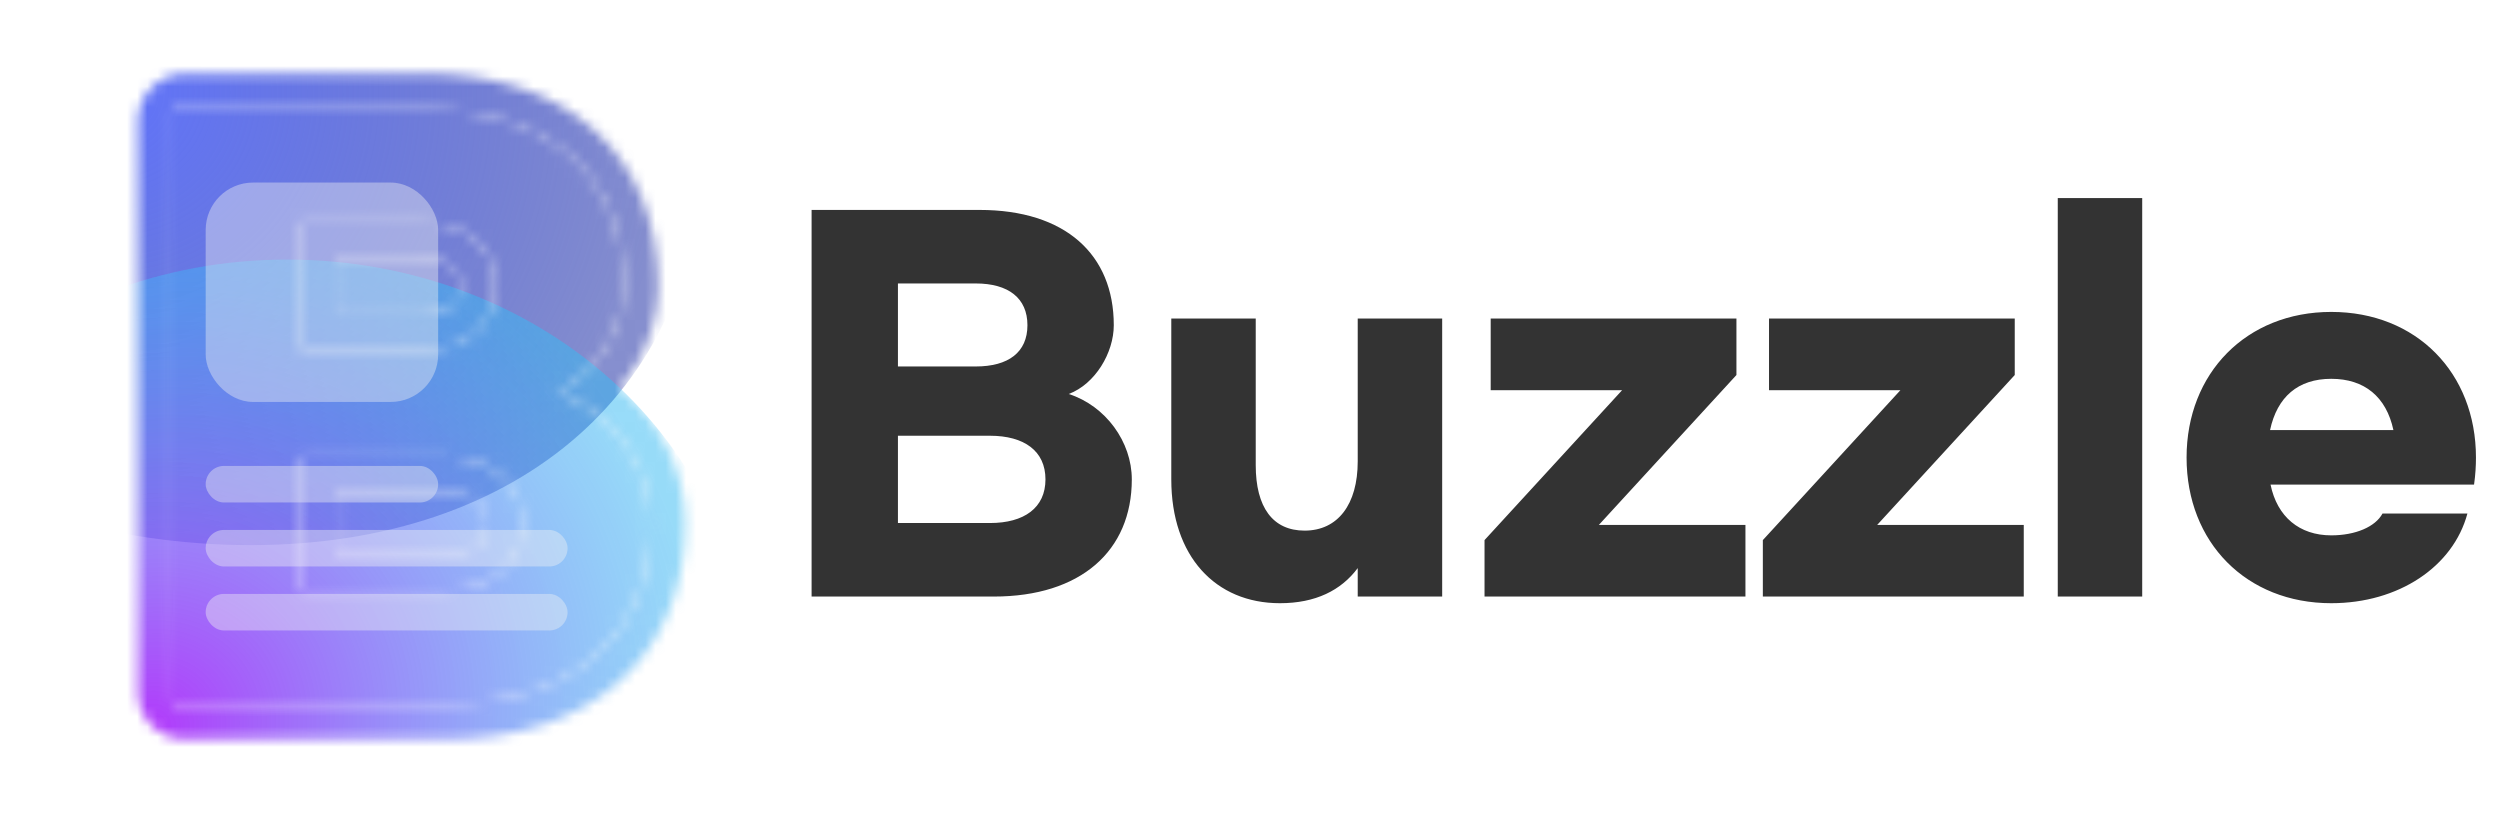 <svg width="246" height="80" viewBox="0 0 246 80" fill="none" xmlns="http://www.w3.org/2000/svg">
<mask id="mask0_275_1230" style="mask-type:alpha" maskUnits="userSpaceOnUse" x="13" y="7" width="55" height="66">
<path fill-rule="evenodd" clip-rule="evenodd" d="M18.231 72.762C15.656 72.762 13.568 70.674 13.568 68.098V11.902C13.568 9.326 15.656 7.238 18.231 7.238H41.651C48.519 7.238 54.339 9.076 58.489 12.817C62.695 16.608 64.782 21.995 64.782 28.186C64.782 31.012 63.876 33.88 62.405 36.264C62 36.922 61.54 37.561 61.028 38.164C64.954 41.385 67.432 46.347 67.432 51.526C67.432 57.837 65.209 63.29 60.889 67.114C56.63 70.885 50.688 72.762 43.743 72.762H18.231ZM58.448 40.536C57.338 39.703 56.098 39.041 54.761 38.6C56.024 38.112 57.164 37.286 58.127 36.25C60.141 34.085 61.386 31.004 61.386 28.186C61.386 17.486 54.273 10.736 41.651 10.736H16.964V69.264H43.743C56.505 69.264 64.036 62.37 64.036 51.526C64.036 47.247 61.854 43.091 58.448 40.536ZM33.052 25.364V30.937H41.093C43.074 30.937 44.119 30.484 44.6 30.095C44.953 29.81 45.298 29.337 45.298 28.186C45.298 27.031 44.948 26.529 44.578 26.224C44.093 25.825 43.051 25.364 41.093 25.364H33.052ZM33.052 48.417V54.636H43.185C45.254 54.636 46.467 54.154 47.083 53.668C47.571 53.284 47.948 52.707 47.948 51.526C47.948 50.345 47.571 49.769 47.083 49.384C46.467 48.899 45.254 48.417 43.185 48.417H33.052ZM29.656 34.434H41.093C45.904 34.434 48.694 32.28 48.694 28.186C48.694 24.093 45.904 21.867 41.093 21.867H29.656V34.434ZM29.656 58.133H43.185C48.206 58.133 51.344 55.835 51.344 51.526C51.344 47.217 48.206 44.919 43.185 44.919H29.656V58.133Z" fill="#333333"/>
<path fill-rule="evenodd" clip-rule="evenodd" d="M58.448 40.536C57.338 39.703 56.098 39.041 54.761 38.6C56.024 38.112 57.164 37.286 58.127 36.25C60.141 34.085 61.386 31.004 61.386 28.186C61.386 17.486 54.273 10.736 41.651 10.736H16.964V69.264H43.743C56.505 69.264 64.036 62.37 64.036 51.526C64.036 47.247 61.854 43.091 58.448 40.536ZM41.093 34.434C45.904 34.434 48.694 32.28 48.694 28.186C48.694 24.093 45.904 21.867 41.093 21.867H29.656V34.434H41.093ZM43.185 58.133C48.206 58.133 51.344 55.835 51.344 51.526C51.344 47.217 48.206 44.919 43.185 44.919H29.656V58.133H43.185Z" fill="#333333"/>
<path d="M33.052 30.937V25.364H41.093C43.051 25.364 44.093 25.825 44.578 26.224C44.948 26.529 45.298 27.031 45.298 28.186C45.298 29.337 44.953 29.81 44.6 30.095C44.119 30.484 43.074 30.937 41.093 30.937H33.052Z" fill="#333333"/>
<path d="M33.052 54.636V48.417H43.185C45.254 48.417 46.467 48.899 47.083 49.384C47.571 49.769 47.948 50.345 47.948 51.526C47.948 52.707 47.571 53.284 47.083 53.668C46.467 54.154 45.254 54.636 43.185 54.636H33.052Z" fill="#333333"/>
</mask>
<g mask="url(#mask0_275_1230)">
<path d="M69.064 14.583C69.064 37.828 51.495 53.641 24.644 53.641C-2.207 53.641 -28.172 37.828 -28.172 14.583C-28.172 -8.662 -6.405 -27.506 20.447 -27.506C47.297 -27.506 69.064 -8.662 69.064 14.583Z" fill="url(#paint0_radial_275_1230)"/>
<path d="M73.378 66.233C73.378 88.963 53.282 107.389 28.491 107.389C3.701 107.389 -16.396 88.963 -16.396 66.233C-16.396 43.503 3.468 25.543 28.258 25.543C53.048 25.543 73.378 43.503 73.378 66.233Z" fill="url(#paint1_radial_275_1230)"/>
</g>
<g filter="url(#filter0_b_275_1230)">
<rect x="20.239" y="17.964" width="22.875" height="21.587" rx="4.664" fill="#F2F2F2" fill-opacity="0.4"/>
<rect x="20.239" y="45.848" width="22.875" height="3.598" rx="1.799" fill="#F2F2F2" fill-opacity="0.4"/>
<rect x="20.239" y="52.144" width="35.611" height="3.598" rx="1.799" fill="#F2F2F2" fill-opacity="0.4"/>
<rect x="20.239" y="58.441" width="35.611" height="3.598" rx="1.799" fill="#F2F2F2" fill-opacity="0.4"/>
</g>
<path d="M79.861 58.701H97.786C106.329 58.701 111.37 54.22 111.37 47.171C111.37 43.483 108.803 39.936 105.162 38.769C107.776 37.788 109.596 34.708 109.596 32C109.596 25.045 104.835 20.657 96.386 20.657H79.861V58.701ZM88.357 36.061V27.892H96.012C99.233 27.892 101.1 29.339 101.1 32C101.1 34.661 99.233 36.061 96.012 36.061H88.357ZM88.357 51.466V42.877H97.413C100.774 42.877 102.874 44.37 102.874 47.171C102.874 49.972 100.774 51.466 97.413 51.466H88.357ZM125.945 59.355C129.446 59.355 131.967 58.094 133.6 55.9V58.701H141.91V31.347H133.6V45.397C133.6 49.645 131.64 52.213 128.372 52.213C125.245 52.213 123.564 49.925 123.564 45.771V31.347H115.255V47.171C115.255 54.733 119.596 59.355 125.945 59.355ZM157.327 51.653L170.865 36.902V31.347H146.684V38.395H159.615L146.078 53.146V58.701H171.752V51.653H157.327ZM184.714 51.653L198.251 36.902V31.347H174.071V38.395H187.001L173.464 53.146V58.701H199.138V51.653H184.714ZM210.793 19.49H202.484V58.701H210.793V19.49ZM229.396 59.355C236.025 59.355 241.393 55.76 242.793 50.532H234.438C233.737 51.839 231.777 52.679 229.396 52.679C226.269 52.679 224.075 50.859 223.421 47.685H243.447C243.587 46.704 243.634 45.818 243.634 45.024C243.634 36.668 237.752 30.693 229.396 30.693C221.04 30.693 215.159 36.715 215.159 45.024C215.159 53.38 221.04 59.355 229.396 59.355ZM223.374 42.316C224.075 39.049 226.129 37.275 229.396 37.275C232.664 37.275 234.811 39.049 235.511 42.316H223.374Z" fill="#333333"/>
<defs>
<filter id="filter0_b_275_1230" x="19.306" y="17.032" width="37.476" height="45.94" filterUnits="userSpaceOnUse" color-interpolation-filters="sRGB">
<feFlood flood-opacity="0" result="BackgroundImageFix"/>
<feGaussianBlur in="BackgroundImageFix" stdDeviation="0.466"/>
<feComposite in2="SourceAlpha" operator="in" result="effect1_backgroundBlur_275_1230"/>
<feBlend mode="normal" in="SourceGraphic" in2="effect1_backgroundBlur_275_1230" result="shape"/>
</filter>
<radialGradient id="paint0_radial_275_1230" cx="0" cy="0" r="1" gradientUnits="userSpaceOnUse" gradientTransform="translate(10.975 8.899) rotate(39.688) scale(55.465 54.563)">
<stop stop-color="#6174FB"/>
<stop offset="1" stop-color="#2838A9" stop-opacity="0.57"/>
</radialGradient>
<radialGradient id="paint1_radial_275_1230" cx="0" cy="0" r="1" gradientUnits="userSpaceOnUse" gradientTransform="translate(14.967 71.713) rotate(-33.423) scale(55.457 51.986)">
<stop stop-color="#B23AFB"/>
<stop offset="1" stop-color="#38BAF2" stop-opacity="0.52"/>
</radialGradient>
</defs>
</svg>
